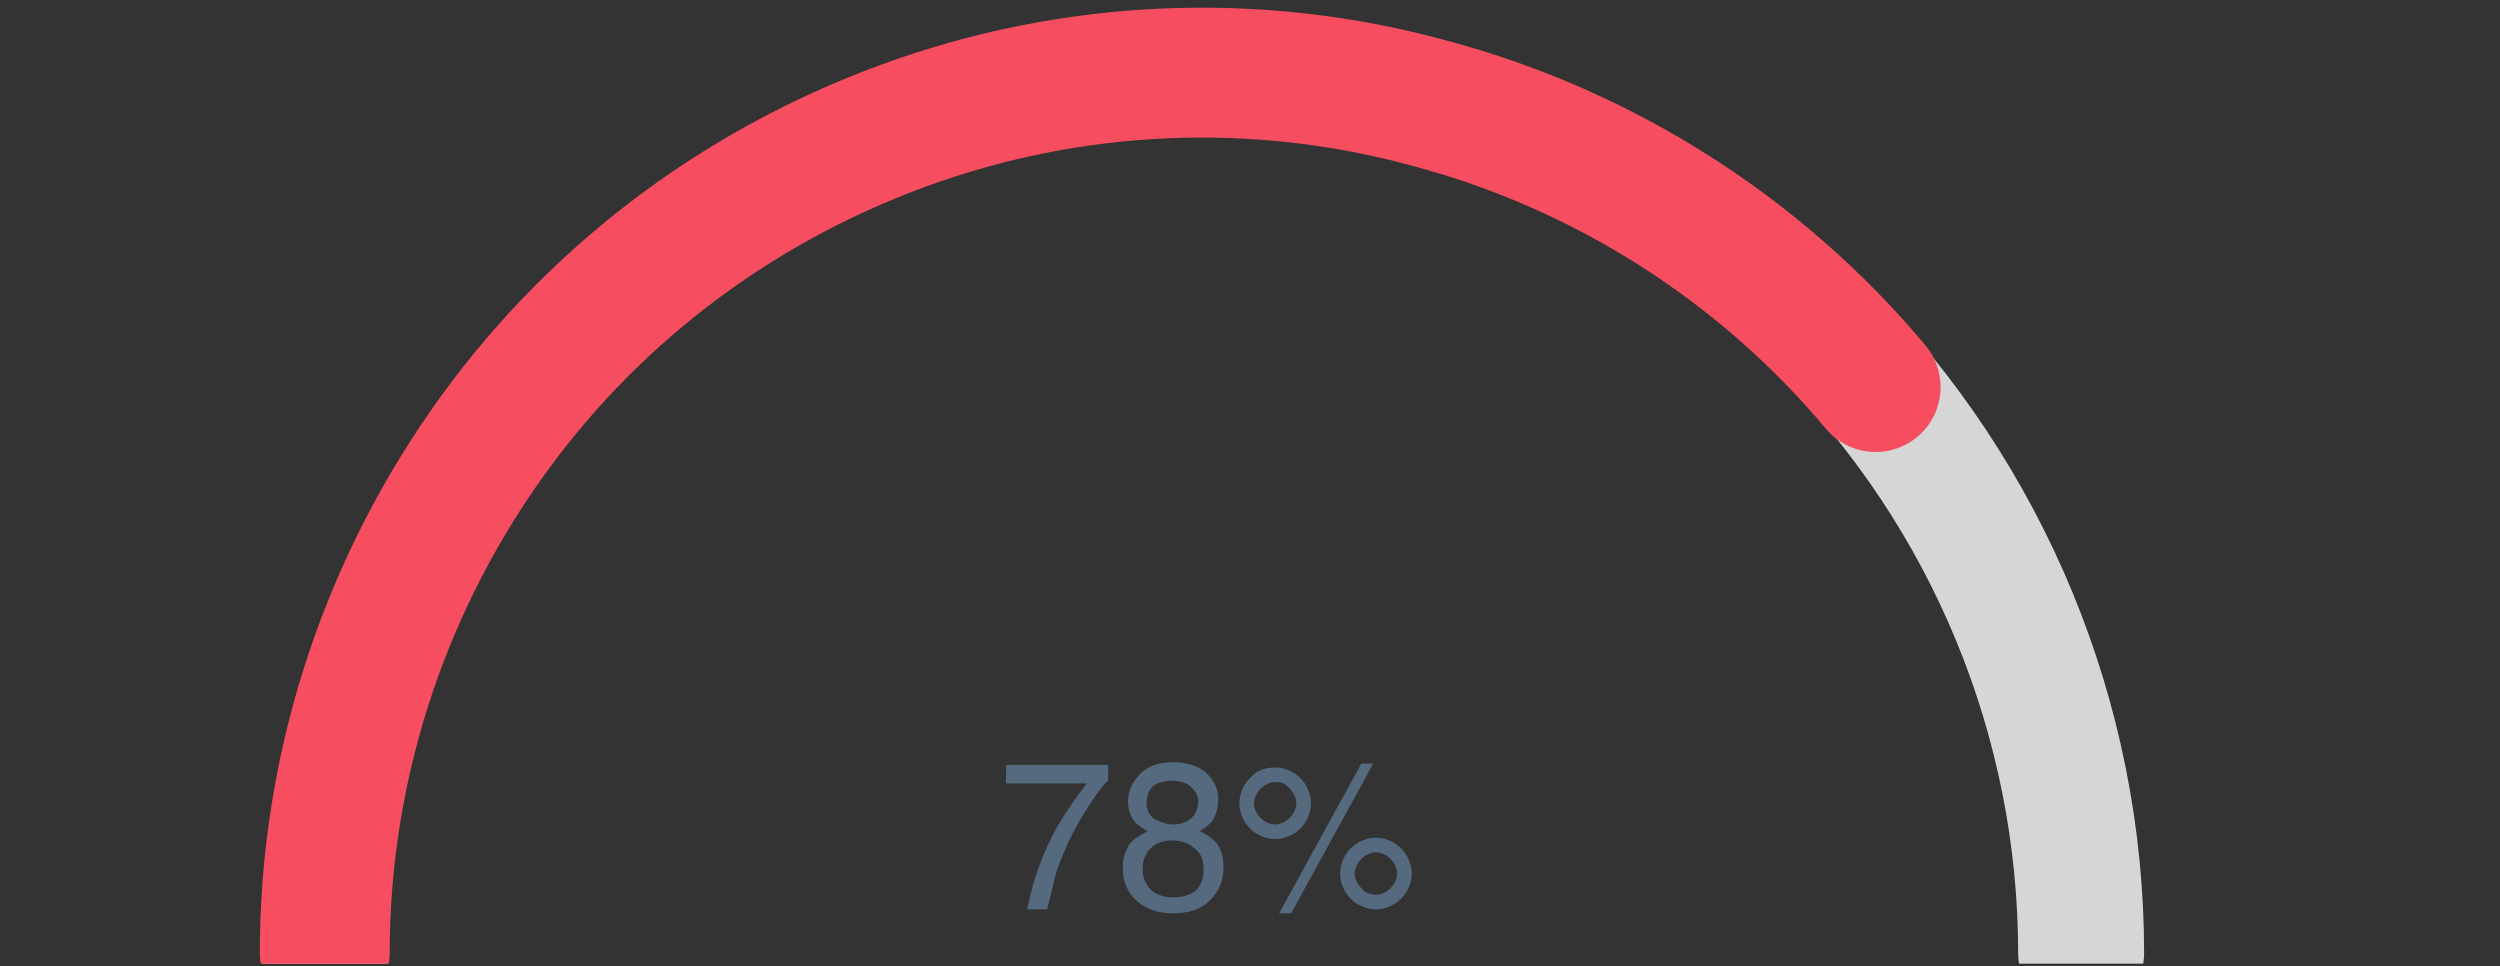 <?xml version="1.0" encoding="utf-8"?>
<!-- Generator: Adobe Illustrator 25.4.1, SVG Export Plug-In . SVG Version: 6.00 Build 0)  -->
<svg version="1.1" id="Layer_1" xmlns="http://www.w3.org/2000/svg" xmlns:xlink="http://www.w3.org/1999/xlink" x="0px" y="0px"
	 viewBox="0 0 188.6 72.9" style="enable-background:new 0 0 188.6 72.9;" xml:space="preserve">
<rect x="0" y="0" width="188.6" height="72.9" fill="#333333" stroke="none"/>
<style type="text/css">
	.st0{display:none;}
	.st1{display:inline;fill:#8592A3;}
	.st2{display:inline;fill:#1BC5BD;}
	.st3{display:inline;fill:#C9F7F5;}
	.st4{display:inline;fill:url(#SVGID_1_);fill-opacity:0.9;}
	.st5{display:inline;fill:#8950FC;fill-opacity:0.1;}
	.st6{display:inline;fill:#8950FC;fill-opacity:0.7;}
	.st7{display:inline;}
	.st8{display:inline;clip-path:url(#SVGID_00000138559127917771414610000003431829076762302626_);}
	.st9{fill:url(#SVGID_00000133517771548079640040000011892247075577226645_);}
	.st10{fill:none;stroke:#3EBD95;stroke-width:2;}
	.st11{fill:#FFFFFF;stroke:#3EBD95;stroke-width:4;stroke-opacity:0.9;}
	.st12{clip-path:url(#SVGID_00000162336836899451330150000015673840917144235197_);}
	.st13{fill:none;stroke:#F2F2F2;stroke-width:9.503;stroke-linecap:round;stroke-opacity:0.85;}
	.st14{fill:none;stroke:#F64E60;stroke-width:9.797;stroke-linecap:round;}
	.st15{fill:#566A7F;}
</style>
<g class="st0">
	<path class="st1" d="M19.1,69.5c0,0.5-0.1,0.9-0.2,1.1c-0.3,0.5-0.8,0.7-1.5,0.7c-0.4,0-0.8-0.1-1.1-0.3c-0.3-0.2-0.5-0.6-0.5-1.2
		v-0.4h0.7v0.4c0,0.3,0.1,0.5,0.2,0.7c0.1,0.2,0.4,0.2,0.7,0.2c0.4,0,0.7-0.1,0.8-0.4c0.1-0.2,0.1-0.5,0.1-1v-3.8h0.8V69.5z
		 M20.8,70.1c0,0.2,0.1,0.4,0.2,0.5c0.1,0.1,0.3,0.2,0.5,0.2c0.2,0,0.5-0.1,0.7-0.2c0.4-0.2,0.6-0.5,0.6-0.9v-0.6
		c-0.1,0.1-0.2,0.1-0.3,0.1c-0.1,0-0.3,0.1-0.4,0.1l-0.4,0.1c-0.3,0-0.4,0.1-0.6,0.2C20.9,69.6,20.8,69.8,20.8,70.1z M22.5,68.7
		c0.2,0,0.3-0.1,0.3-0.2c0-0.1,0-0.2,0-0.3c0-0.2-0.1-0.4-0.3-0.5c-0.2-0.1-0.4-0.2-0.7-0.2c-0.4,0-0.6,0.1-0.8,0.3
		c-0.1,0.1-0.1,0.3-0.2,0.5h-0.7c0-0.5,0.2-0.9,0.5-1.1c0.3-0.2,0.7-0.3,1.1-0.3c0.5,0,0.9,0.1,1.2,0.3c0.3,0.2,0.5,0.5,0.5,0.9v2.4
		c0,0.1,0,0.1,0,0.2c0,0,0.1,0.1,0.2,0.1c0,0,0.1,0,0.1,0c0,0,0.1,0,0.1,0v0.5c-0.1,0-0.2,0.1-0.2,0.1c-0.1,0-0.1,0-0.2,0
		c-0.2,0-0.4-0.1-0.5-0.3c-0.1-0.1-0.1-0.2-0.1-0.4c-0.1,0.2-0.3,0.4-0.6,0.5c-0.3,0.1-0.6,0.2-0.9,0.2c-0.4,0-0.7-0.1-1-0.4
		c-0.2-0.2-0.4-0.5-0.4-0.9c0-0.4,0.1-0.7,0.4-0.9c0.2-0.2,0.6-0.3,1-0.4L22.5,68.7z M24.7,67h0.7v0.6c0.2-0.2,0.4-0.4,0.6-0.5
		c0.2-0.1,0.5-0.2,0.7-0.2c0.6,0,1,0.2,1.2,0.6c0.1,0.2,0.2,0.6,0.2,1v2.7h-0.7v-2.6c0-0.3,0-0.5-0.1-0.6c-0.1-0.3-0.4-0.4-0.7-0.4
		c-0.2,0-0.3,0-0.4,0.1c-0.2,0.1-0.4,0.2-0.5,0.3c-0.1,0.1-0.2,0.3-0.2,0.4c0,0.1-0.1,0.4-0.1,0.6v2.2h-0.7V67z"/>
	<path class="st1" d="M67.9,68.8l-0.9-2.5l-0.9,2.5H67.9z M66.7,65.5h0.9l2.1,5.7h-0.9l-0.6-1.7h-2.3l-0.6,1.7h-0.8L66.7,65.5z
		 M72,70.7c0.3,0,0.6-0.1,0.8-0.4c0.2-0.3,0.3-0.7,0.3-1.2c0-0.3,0-0.6-0.1-0.9c-0.2-0.5-0.5-0.7-1-0.7c-0.5,0-0.8,0.2-1,0.7
		c-0.1,0.3-0.1,0.6-0.1,1c0,0.3,0,0.6,0.1,0.8C71.2,70.5,71.5,70.7,72,70.7z M70.2,67h0.7v0.6c0.1-0.2,0.3-0.3,0.5-0.4
		c0.2-0.2,0.5-0.2,0.8-0.2c0.5,0,0.9,0.2,1.2,0.5c0.3,0.4,0.5,0.9,0.5,1.6c0,0.9-0.2,1.6-0.7,2c-0.3,0.2-0.7,0.4-1.1,0.4
		c-0.3,0-0.6-0.1-0.8-0.2c-0.1-0.1-0.3-0.2-0.4-0.4v2.1h-0.7V67z M74.7,67h0.7v0.7c0.1-0.1,0.2-0.3,0.4-0.5c0.2-0.2,0.5-0.3,0.7-0.3
		c0,0,0,0,0.1,0c0,0,0.1,0,0.2,0v0.7c0,0-0.1,0-0.1,0c0,0-0.1,0-0.1,0c-0.4,0-0.6,0.1-0.8,0.3c-0.2,0.2-0.3,0.5-0.3,0.8v2.4h-0.7V67
		z"/>
	<path class="st1" d="M117.4,69.5c0,0.5-0.1,0.9-0.2,1.1c-0.3,0.5-0.8,0.7-1.5,0.7c-0.4,0-0.8-0.1-1.1-0.3c-0.3-0.2-0.5-0.6-0.5-1.2
		v-0.4h0.7v0.4c0,0.3,0.1,0.5,0.2,0.7c0.1,0.2,0.4,0.2,0.7,0.2c0.4,0,0.7-0.1,0.8-0.4c0.1-0.2,0.1-0.5,0.1-1v-3.8h0.8V69.5z
		 M119.2,67v2.8c0,0.2,0,0.4,0.1,0.5c0.1,0.2,0.4,0.4,0.7,0.4c0.5,0,0.8-0.2,1-0.7c0.1-0.2,0.1-0.6,0.1-1V67h0.7v4.2h-0.7l0-0.6
		c-0.1,0.2-0.2,0.3-0.3,0.4c-0.3,0.2-0.6,0.3-1,0.3c-0.6,0-1-0.2-1.2-0.6c-0.1-0.2-0.2-0.5-0.2-0.9V67H119.2z M122.9,65.5h0.7v5.7
		h-0.7V65.5z"/>
	<path class="st1" d="M164.4,65.3c1,0,1.8,0.3,2.2,1c0.4,0.5,0.6,1.2,0.6,1.9c0,0.9-0.2,1.6-0.7,2.1c-0.5,0.7-1.2,1-2.2,1
		c-0.9,0-1.6-0.3-2.1-0.9c-0.5-0.6-0.7-1.3-0.7-2.1c0-0.8,0.2-1.4,0.6-2C162.7,65.7,163.4,65.3,164.4,65.3z M164.4,70.7
		c0.7,0,1.2-0.2,1.5-0.7c0.3-0.5,0.5-1.1,0.5-1.7c0-0.7-0.2-1.2-0.5-1.6c-0.4-0.4-0.8-0.6-1.4-0.6c-0.6,0-1.1,0.2-1.5,0.6
		c-0.4,0.4-0.6,1-0.6,1.8c0,0.6,0.2,1.2,0.5,1.6C163.2,70.5,163.7,70.7,164.4,70.7z M169.6,66.9c0.5,0,0.9,0.1,1.1,0.3
		c0.3,0.2,0.5,0.6,0.5,1.2h-0.7c0-0.3-0.1-0.5-0.3-0.6c-0.1-0.2-0.4-0.3-0.7-0.3c-0.4,0-0.8,0.2-1,0.7c-0.1,0.3-0.2,0.6-0.2,1.1
		c0,0.4,0.1,0.8,0.3,1.1c0.2,0.3,0.5,0.4,0.8,0.4c0.3,0,0.5-0.1,0.7-0.3c0.2-0.2,0.3-0.4,0.4-0.7h0.7c-0.1,0.6-0.3,1-0.6,1.2
		c-0.3,0.3-0.7,0.4-1.2,0.4c-0.5,0-1-0.2-1.3-0.6c-0.3-0.4-0.5-0.9-0.5-1.5c0-0.7,0.2-1.3,0.5-1.7C168.6,67.1,169.1,66.9,169.6,66.9
		z M172.2,65.8h0.7V67h0.7v0.6h-0.7v2.7c0,0.1,0.1,0.2,0.1,0.3c0.1,0,0.1,0,0.3,0c0,0,0.1,0,0.1,0c0,0,0.1,0,0.1,0v0.6
		c-0.1,0-0.2,0-0.3,0.1c-0.1,0-0.2,0-0.3,0c-0.3,0-0.5-0.1-0.7-0.2c-0.1-0.2-0.2-0.4-0.2-0.7v-2.8h-0.6V67h0.6V65.8z"/>
	<path class="st2" d="M9.4,52.7V17.9c0-1.8,1.2-2.6,3.6-2.6h2.4c2.4,0,3.6,0.9,3.6,2.6v34.9c0,1.8-1.2,2.6-3.6,2.6h-2.4
		C10.7,55.4,9.4,54.5,9.4,52.7z"/>
	<path class="st3" d="M25.2,52.7V23.4c0-1.8,1.2-2.6,3.6-2.6h2.4c2.4,0,3.6,0.9,3.6,2.6v29.3c0,1.8-1.2,2.6-3.6,2.6h-2.4
		C26.4,55.4,25.2,54.5,25.2,52.7z"/>
	<path class="st2" d="M57.9,52.7V38.7c0-1.8,1.2-2.6,3.6-2.6h2.4c2.4,0,3.6,0.9,3.6,2.6v14.1c0,1.8-1.2,2.6-3.6,2.6h-2.4
		C59.1,55.4,57.9,54.5,57.9,52.7z"/>
	<path class="st3" d="M73.6,52.7v-9.9c0-1.8,1.2-2.6,3.6-2.6h2.4c2.4,0,3.6,0.9,3.6,2.6v9.9c0,1.8-1.2,2.6-3.6,2.6h-2.4
		C74.9,55.4,73.6,54.5,73.6,52.7z"/>
	<path class="st2" d="M106.3,52.7V23.4c0-1.8,1.2-2.6,3.6-2.6h2.4c2.4,0,3.6,0.9,3.6,2.6v29.3c0,1.8-1.2,2.6-3.6,2.6H110
		C107.6,55.4,106.3,54.5,106.3,52.7z"/>
	<path class="st3" d="M122.1,52.7V13c0-1.8,1.2-2.6,3.6-2.6h2.4c2.4,0,3.6,0.9,3.6,2.6v39.7c0,1.8-1.2,2.6-3.6,2.6h-2.4
		C123.3,55.4,122.1,54.5,122.1,52.7z"/>
	<path class="st2" d="M154.8,52.7V2.6c0-1.8,1.2-2.6,3.6-2.6h2.4c2.4,0,3.6,0.9,3.6,2.6v50.1c0,1.8-1.2,2.6-3.6,2.6h-2.4
		C156,55.4,154.8,54.5,154.8,52.7z"/>
	<path class="st3" d="M170.5,52.7V8.2c0-1.8,1.2-2.6,3.6-2.6h2.4c2.4,0,3.6,0.9,3.6,2.6v44.6c0,1.8-1.2,2.6-3.6,2.6h-2.4
		C171.7,55.4,170.5,54.5,170.5,52.7z"/>
</g>
<g class="st0">
	
		<linearGradient id="SVGID_1_" gradientUnits="userSpaceOnUse" x1="121.573" y1="72.701" x2="121.573" y2="26.123" gradientTransform="matrix(1 0 0 -1 0 82.186)">
		<stop  offset="0" style="stop-color:#D8E3F0;stop-opacity:0.16"/>
		<stop  offset="1" style="stop-color:#BED1E6;stop-opacity:0.25"/>
	</linearGradient>
	<path class="st4" d="M132,9.5h-20.8v46.6H132V9.5z"/>
	<path class="st1" d="M8.4,67.1h1.1l1.6,4.9l1.6-4.9h1.1v5.7h-0.7v-3.4c0-0.1,0-0.3,0-0.6c0-0.3,0-0.6,0-0.9l-1.6,4.8h-0.8L9.1,68
		v0.2c0,0.1,0,0.4,0,0.6c0,0.3,0,0.5,0,0.6v3.4H8.4V67.1z"/>
	<path class="st1" d="M41.3,66.1v0.7h-1.9v5.1h-0.8v-5.1h-1.9v-0.7H41.3z"/>
	<path class="st1" d="M63.4,66.1l1.1,4.7l1.3-4.7h0.8l1.3,4.7l1.1-4.7h0.9l-1.5,5.7h-0.8l-1.3-4.8l-1.3,4.8h-0.8l-1.5-5.7H63.4z"/>
	<path class="st1" d="M97,66.1v0.7h-1.9v5.1h-0.8v-5.1h-1.9v-0.7H97z"/>
	<path class="st1" d="M119.6,66.1h4v0.7h-3.2v1.7h2.8v0.7h-2.8v2.6h-0.8V66.1z"/>
	<path class="st1" d="M148.2,70c0,0.3,0.1,0.6,0.2,0.8c0.3,0.4,0.7,0.6,1.4,0.6c0.3,0,0.6,0,0.8-0.1c0.5-0.2,0.7-0.5,0.7-0.9
		c0-0.3-0.1-0.5-0.3-0.7c-0.2-0.1-0.5-0.2-0.9-0.3l-0.8-0.2c-0.5-0.1-0.9-0.2-1.1-0.4c-0.4-0.2-0.5-0.6-0.5-1.1
		c0-0.5,0.2-0.9,0.5-1.3c0.4-0.3,0.9-0.5,1.5-0.5c0.6,0,1.1,0.1,1.5,0.4c0.4,0.3,0.6,0.8,0.6,1.4h-0.7c0-0.3-0.1-0.5-0.2-0.7
		c-0.2-0.3-0.6-0.4-1.2-0.4c-0.5,0-0.8,0.1-1,0.3c-0.2,0.2-0.3,0.4-0.3,0.7c0,0.3,0.1,0.5,0.4,0.6c0.2,0.1,0.5,0.2,1,0.3l0.8,0.2
		c0.4,0.1,0.7,0.2,0.9,0.4c0.4,0.3,0.5,0.7,0.5,1.2c0,0.6-0.2,1.1-0.7,1.4c-0.5,0.3-1,0.4-1.6,0.4c-0.7,0-1.3-0.2-1.7-0.5
		c-0.4-0.4-0.6-0.9-0.6-1.5H148.2z"/>
	<path class="st1" d="M176.1,70c0,0.3,0.1,0.6,0.2,0.8c0.3,0.4,0.7,0.6,1.4,0.6c0.3,0,0.6,0,0.8-0.1c0.5-0.2,0.7-0.5,0.7-0.9
		c0-0.3-0.1-0.5-0.3-0.7c-0.2-0.1-0.5-0.2-0.9-0.3l-0.8-0.2c-0.5-0.1-0.9-0.2-1.1-0.4c-0.4-0.2-0.5-0.6-0.5-1.1
		c0-0.5,0.2-0.9,0.5-1.3c0.4-0.3,0.9-0.5,1.5-0.5c0.6,0,1.1,0.1,1.5,0.4c0.4,0.3,0.6,0.8,0.6,1.4H179c0-0.3-0.1-0.5-0.2-0.7
		c-0.2-0.3-0.6-0.4-1.2-0.4c-0.5,0-0.8,0.1-1,0.3c-0.2,0.2-0.3,0.4-0.3,0.7c0,0.3,0.1,0.5,0.4,0.6c0.2,0.1,0.5,0.2,1,0.3l0.8,0.2
		c0.4,0.1,0.7,0.2,0.9,0.4c0.4,0.3,0.5,0.7,0.5,1.2c0,0.6-0.2,1.1-0.7,1.4c-0.5,0.3-1,0.4-1.6,0.4c-0.7,0-1.3-0.2-1.7-0.5
		c-0.4-0.4-0.6-0.9-0.6-1.5H176.1z"/>
	<path class="st5" d="M0.8,53.6V37.8c0-1.6,0.8-2.4,2.4-2.4h15.9c1.6,0,2.4,0.8,2.4,2.4v15.9c0,1.6-0.8,2.4-2.4,2.4H3.2
		C1.6,56.1,0.8,55.3,0.8,53.6z"/>
	<path class="st5" d="M28.7,53.6V9.3c0-1.6,0.8-2.4,2.4-2.4H47c1.6,0,2.4,0.8,2.4,2.4v44.3c0,1.6-0.8,2.4-2.4,2.4H31.1
		C29.5,56.1,28.7,55.3,28.7,53.6z"/>
	<path class="st5" d="M56.5,53.6V27.4c0-1.6,0.8-2.4,2.4-2.4h15.9c1.6,0,2.4,0.8,2.4,2.4v26.2c0,1.6-0.8,2.4-2.4,2.4H58.9
		C57.3,56.1,56.5,55.3,56.5,53.6z"/>
	<path class="st5" d="M83.2,53.6V35.2c0-1.6,0.8-2.4,2.4-2.4h15.9c1.6,0,2.4,0.8,2.4,2.4v18.4c0,1.6-0.8,2.4-2.4,2.4H85.6
		C84,56.1,83.2,55.3,83.2,53.6z"/>
	<path class="st6" d="M111,53.6V11.9c0-1.6,0.8-2.4,2.4-2.4h15.9c1.6,0,2.4,0.8,2.4,2.4v41.7c0,1.6-0.8,2.4-2.4,2.4h-15.9
		C111.8,56.1,111,55.3,111,53.6z"/>
	<path class="st5" d="M138.9,53.6v-21c0-1.6,0.8-2.4,2.4-2.4h15.9c1.6,0,2.4,0.8,2.4,2.4v21c0,1.6-0.8,2.4-2.4,2.4h-15.9
		C139.7,56.1,138.9,55.3,138.9,53.6z"/>
	<path class="st5" d="M166.7,53.6v-34c0-1.6,0.8-2.4,2.4-2.4h15.9c1.6,0,2.4,0.8,2.4,2.4v34c0,1.6-0.8,2.4-2.4,2.4h-15.9
		C167.5,56.1,166.7,55.3,166.7,53.6z"/>
</g>
<g class="st0">
	<defs>
		<rect id="SVGID_00000176013022279764305810000011698758592747843262_" width="188.6" height="72.9"/>
	</defs>
	<clipPath id="SVGID_00000084526952320202176010000013113642628106700219_" class="st7">
		<use xlink:href="#SVGID_00000176013022279764305810000011698758592747843262_"  style="overflow:visible;"/>
	</clipPath>
	<g style="display:inline;clip-path:url(#SVGID_00000084526952320202176010000013113642628106700219_);">
		
			<linearGradient id="SVGID_00000025443343353922795800000007880213547873978511_" gradientUnits="userSpaceOnUse" x1="97.5" y1="79.566" x2="97.5" y2="9.318" gradientTransform="matrix(1 0 0 -1 0 82.186)">
			<stop  offset="0" style="stop-color:#3EBD95;stop-opacity:0.29"/>
			<stop  offset="0.85" style="stop-color:#3EBD95;stop-opacity:6.250000e-02"/>
			<stop  offset="1" style="stop-color:#E2FFF6;stop-opacity:6.250000e-02"/>
		</linearGradient>
		<path style="fill:url(#SVGID_00000025443343353922795800000007880213547873978511_);" d="M0,72.9V48.8c11.4,0,21.1,2,32.5,2
			S53.6,10.6,65,10.6s21.1,54.2,32.5,54.2s21.1-26.1,32.5-26.1s21.1,6,32.5,6S183.6,2.6,195,2.6c0,0,0,0,0,70.2H0z"/>
		<path class="st10" d="M0,48.4c11.4,0,21.1,2,32.5,2S53.6,10.6,65,10.6s21.1,53.8,32.5,53.8s21.1-25.9,32.5-25.9s21.1,6,32.5,6
			S183.6,2.6,195,2.6"/>
		<path class="st11" d="M67.8,18.2c3.3,0,6-2.7,6-6s-2.7-6-6-6c-3.3,0-6,2.7-6,6S64.5,18.2,67.8,18.2z"/>
	</g>
</g>
<g>
	<defs>
		<rect id="SVGID_00000012460607887416188180000004896515423521920684_" y="0.2" width="188.6" height="72.5"/>
	</defs>
	<clipPath id="SVGID_00000086671486939367793000000014422857909217084842_">
		<use xlink:href="#SVGID_00000012460607887416188180000004896515423521920684_"  style="overflow:visible;"/>
	</clipPath>
	<g style="clip-path:url(#SVGID_00000086671486939367793000000014422857909217084842_);">
		<path class="st13" d="M24.5,71.9c0-17.6,7-34.5,19.4-46.9C56.3,12.5,73.2,5.5,90.8,5.5c17.6,0,34.4,7,46.8,19.4
			C150,37.4,157,54.3,157,71.9"/>
		<path class="st14" d="M24.5,71.9c0-13.6,4.2-26.9,12-38.1c7.8-11.2,18.8-19.6,31.6-24.3c12.8-4.7,26.7-5.3,39.8-1.7
			c13.1,3.5,24.9,11,33.6,21.4"/>
		<path class="st15" d="M83.6,57.7v1.2c-0.4,0.3-0.8,0.9-1.4,1.8c-0.6,0.9-1.1,1.8-1.6,2.8c-0.4,1-0.8,1.8-1,2.6
			c-0.1,0.5-0.3,1.3-0.6,2.5h-1.5c0.4-2.1,1.1-4.2,2.3-6.3c0.7-1.2,1.5-2.3,2.2-3.2h-6.1v-1.4H83.6z M88.5,62.2
			c0.6,0,1.1-0.2,1.4-0.5c0.3-0.3,0.5-0.8,0.5-1.2c0-0.4-0.2-0.8-0.5-1.1c-0.3-0.3-0.8-0.5-1.5-0.5c-0.7,0-1.2,0.2-1.5,0.5
			c-0.3,0.3-0.4,0.8-0.4,1.2c0,0.5,0.2,0.9,0.6,1.2C87.5,62,88,62.2,88.5,62.2z M88.6,67.7c0.6,0,1.2-0.2,1.6-0.5
			c0.4-0.4,0.6-0.9,0.6-1.6c0-0.7-0.2-1.3-0.7-1.6c-0.4-0.4-1-0.6-1.7-0.6c-0.7,0-1.2,0.2-1.6,0.6c-0.4,0.4-0.6,0.9-0.6,1.6
			c0,0.6,0.2,1.1,0.6,1.5C87.2,67.5,87.8,67.7,88.6,67.7z M86.6,62.7c-0.4-0.2-0.7-0.4-0.9-0.6c-0.4-0.4-0.6-1-0.6-1.6
			c0-0.8,0.3-1.5,0.9-2.1c0.6-0.6,1.4-0.9,2.5-0.9c1.1,0,1.9,0.3,2.5,0.8c0.6,0.6,0.9,1.2,0.9,2c0,0.7-0.2,1.3-0.5,1.7
			c-0.2,0.2-0.5,0.5-0.9,0.7c0.5,0.2,0.8,0.5,1.1,0.7c0.5,0.5,0.7,1.2,0.7,2c0,1-0.3,1.8-1,2.5c-0.7,0.7-1.6,1-2.8,1
			c-1.1,0-2-0.3-2.7-0.9c-0.7-0.6-1.1-1.4-1.1-2.6c0-0.7,0.2-1.2,0.5-1.7C85.5,63.3,86,63,86.6,62.7z M103.8,63.2
			c0.7,0,1.4,0.3,1.9,0.8c0.5,0.5,0.8,1.2,0.8,1.9c0,0.7-0.3,1.4-0.8,1.9c-0.5,0.5-1.2,0.8-1.9,0.8c-0.7,0-1.4-0.3-1.9-0.8
			c-0.5-0.5-0.8-1.2-0.8-1.9c0-0.7,0.3-1.4,0.8-1.9C102.4,63.5,103.1,63.2,103.8,63.2z M102.7,57.6h0.9l-6.2,11.3h-0.9L102.7,57.6z
			 M96.2,62.2c0.4,0,0.8-0.2,1.1-0.5c0.3-0.3,0.5-0.7,0.5-1.1c0-0.4-0.2-0.8-0.5-1.1C97,59.1,96.7,59,96.2,59
			c-0.4,0-0.8,0.2-1.1,0.5c-0.3,0.3-0.5,0.7-0.5,1.1c0,0.4,0.2,0.8,0.5,1.1C95.4,62,95.8,62.2,96.2,62.2z M96.2,57.9
			c0.7,0,1.4,0.3,1.9,0.8c0.5,0.5,0.8,1.2,0.8,1.9c0,0.7-0.3,1.4-0.8,1.9c-0.5,0.5-1.2,0.8-1.9,0.8c-0.7,0-1.4-0.3-1.9-0.8
			c-0.5-0.5-0.8-1.2-0.8-1.9c0-0.7,0.3-1.4,0.8-1.9C94.8,58.1,95.5,57.9,96.2,57.9z M103.8,67.5c0.4,0,0.8-0.2,1.1-0.5
			c0.3-0.3,0.5-0.7,0.5-1.1c0-0.4-0.2-0.8-0.5-1.1c-0.3-0.3-0.7-0.5-1.1-0.5c-0.4,0-0.8,0.2-1.1,0.5c-0.3,0.3-0.5,0.7-0.5,1.1
			c0,0.4,0.2,0.8,0.5,1.1C103,67.4,103.4,67.5,103.8,67.5z"/>
	</g>
</g>
</svg>
